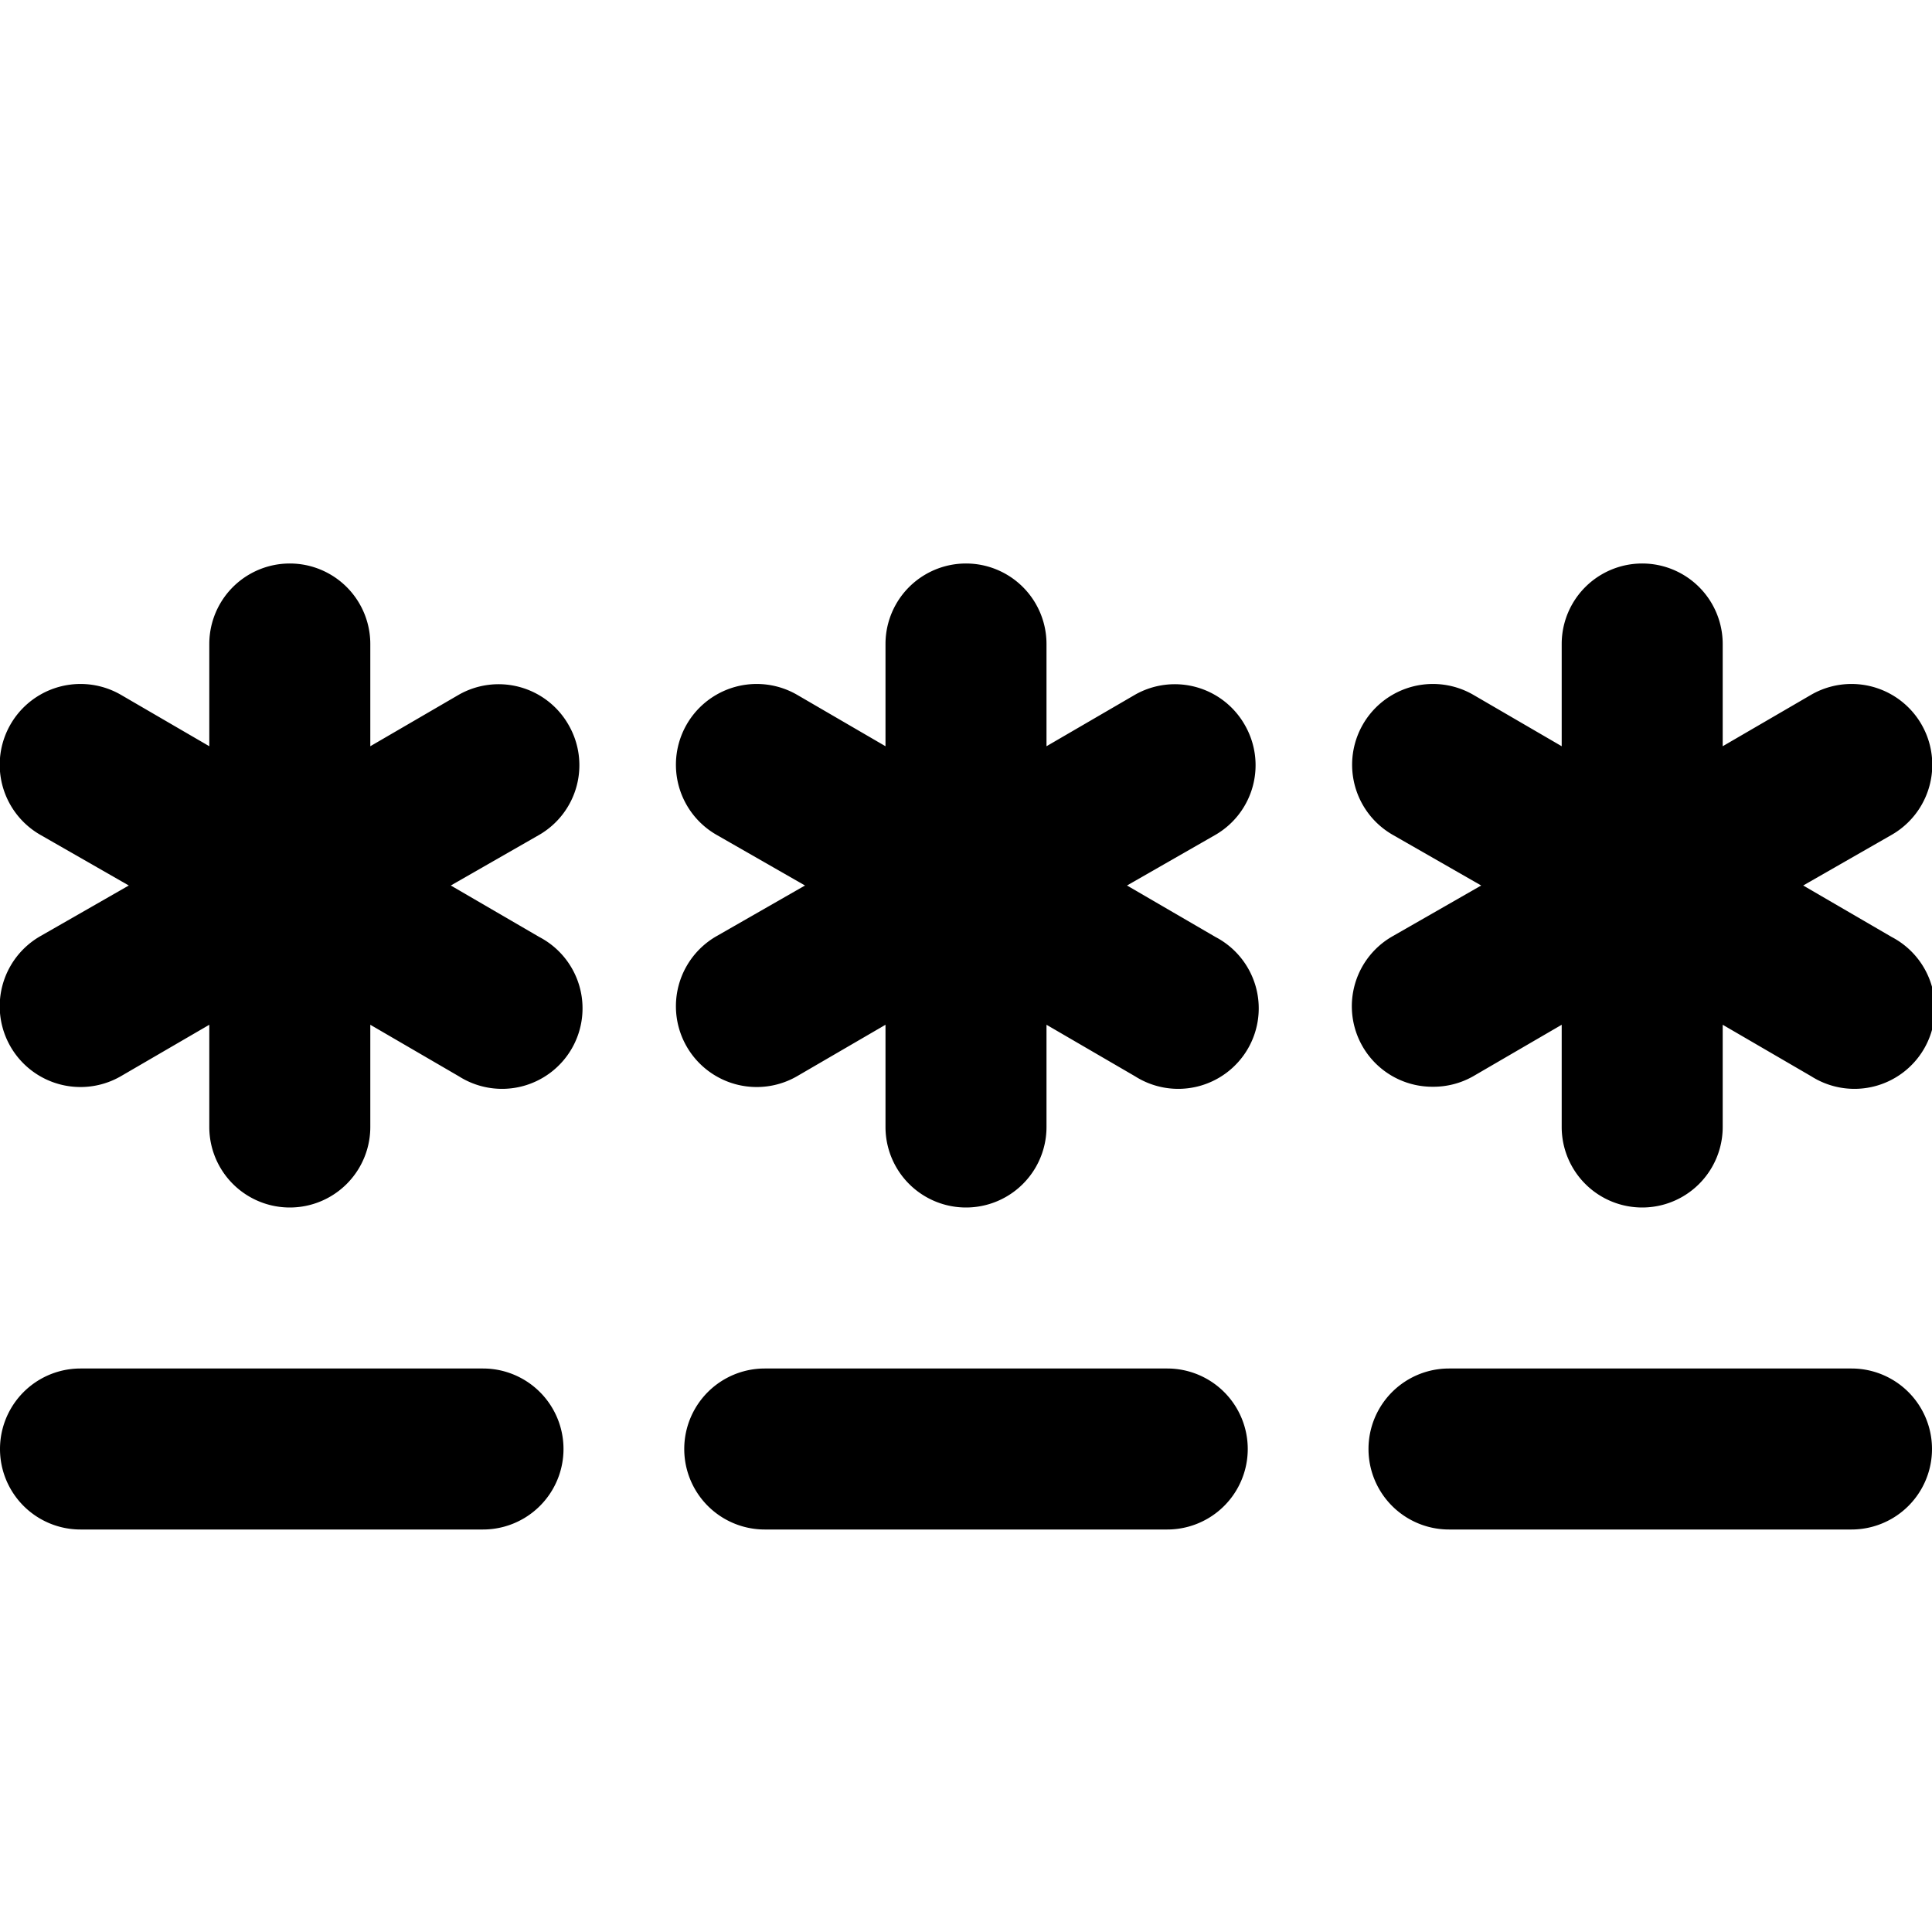 <svg xmlns="http://www.w3.org/2000/svg" width="512" height="512" viewBox="0 0 24 24"><path d="M15.46 9a1 1 0 0 0-1.36-.37l-1.1.64V8a1 1 0 1 0-2 0v1.27l-1.1-.64a1 1 0 1 0-1 1.74L10 11l-1.1.63a1 1 0 0 0 1 1.74l1.1-.64V14a1 1 0 1 0 2 0v-1.27l1.1.64a1 1 0 1 0 1-1.73L14 11l1.1-.63A1 1 0 0 0 15.46 9zM7.06 9a1 1 0 0 0-1.36-.37l-1.1.64V8a1 1 0 1 0-2 0v1.27l-1.1-.64a1 1 0 1 0-1 1.74l1.1.63-1.1.63a1 1 0 0 0 1 1.74l1.1-.64V14a1 1 0 1 0 2 0v-1.27l1.1.64a1 1 0 1 0 1-1.73L5.6 11l1.1-.63A1 1 0 0 0 7.06 9zM17.8 13.5a1 1 0 0 0 .5-.13l1.1-.64V14a1 1 0 1 0 2 0v-1.27l1.1.64a1 1 0 1 0 1-1.73L22.4 11l1.1-.63a1 1 0 0 0-1-1.74l-1.1.64V8a1 1 0 1 0-2 0v1.27l-1.1-.64a1 1 0 1 0-1 1.74l1.1.63-1.1.63a1 1 0 0 0 .5 1.87zM6 17H1a1 1 0 1 0 0 2h5a1 1 0 1 0 0-2zM14.5 17h-5a1 1 0 1 0 0 2h5a1 1 0 1 0 0-2zM23 17h-5a1 1 0 1 0 0 2h5a1 1 0 1 0 0-2z"/></svg>